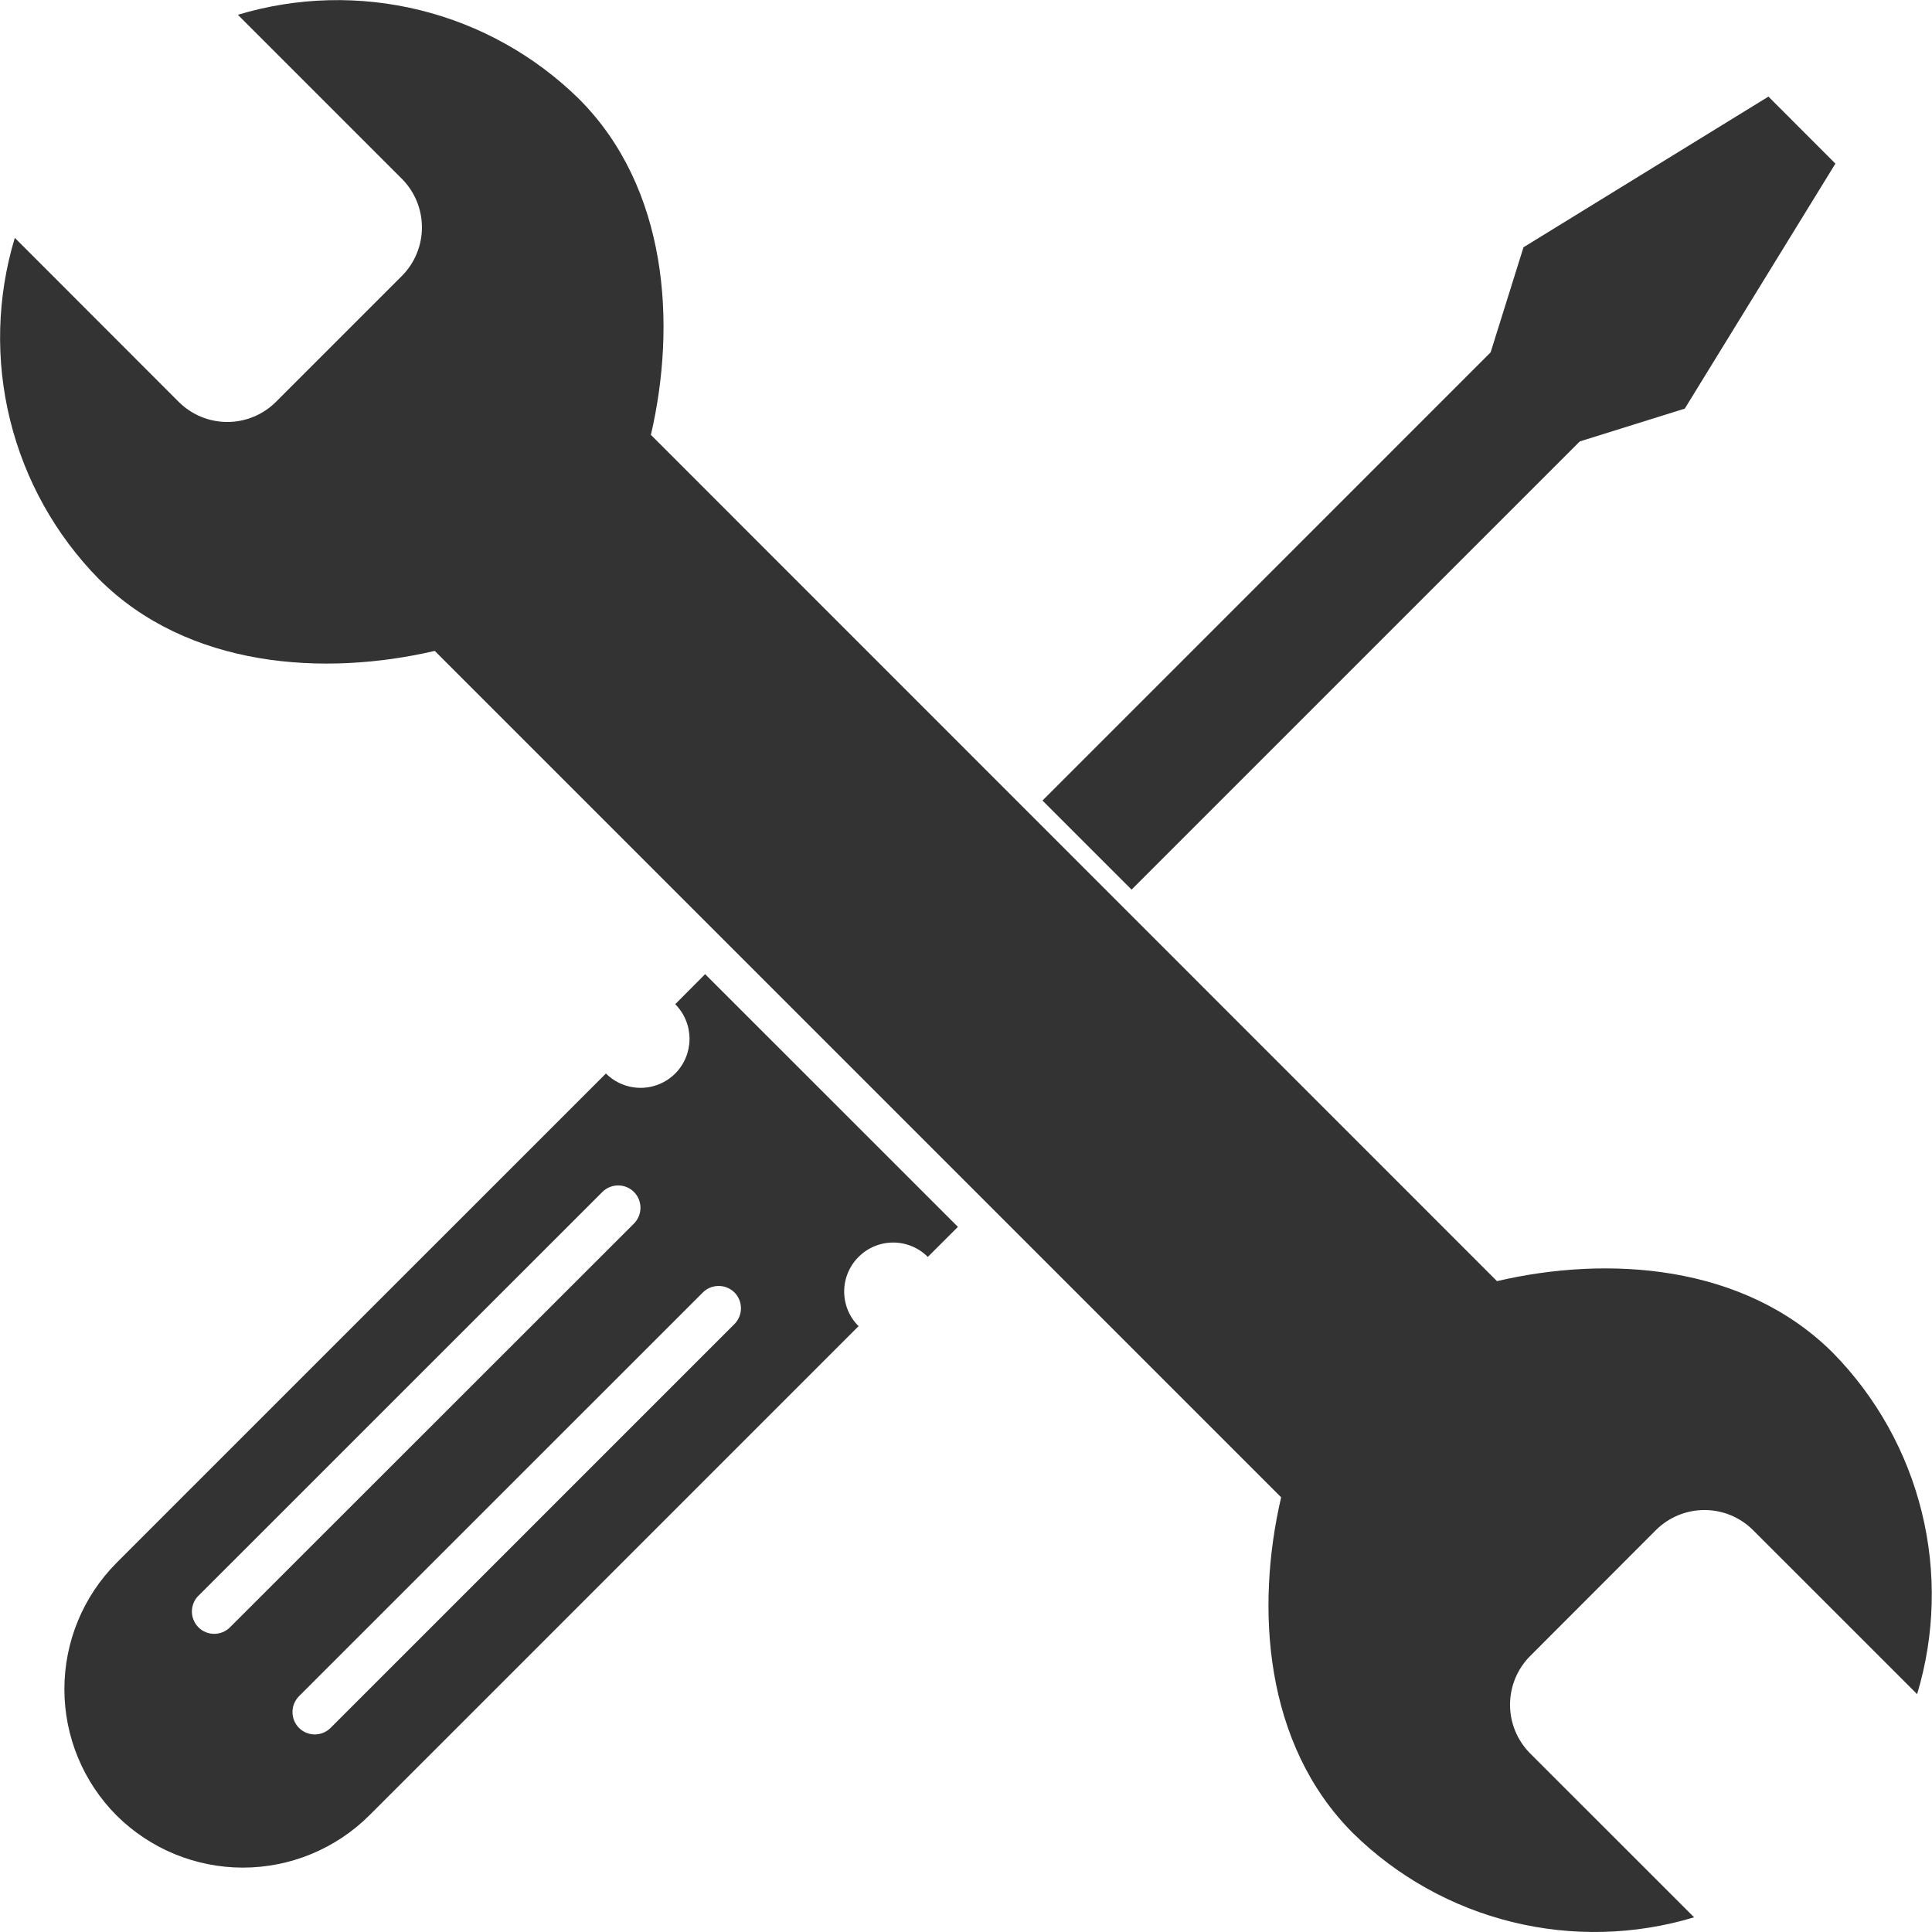 <svg xmlns="http://www.w3.org/2000/svg" xmlns:xlink="http://www.w3.org/1999/xlink" width="84" height="84" viewBox="0 0 84 84"><defs><style>.a,.b{fill:none;}.a{clip-rule:evenodd;}.c{clip-path:url(#a);}.d{clip-path:url(#b);}.e{fill:#333;}.f{clip-path:url(#c);}</style><clipPath id="a"><path class="a" d="M218.251-726.234l6.549-10.652-2.911-2.914-10.65,6.551-1.429,4.568-19.485,19.487,3.874,3.873,19.488-19.487Zm-68.183,50.183a7.783,7.783,0,0,0,0,10.985,7.789,7.789,0,0,0,10.985,0l2.984-2.981,18.292-18.294a2.123,2.123,0,0,1,0-3.01,2.123,2.123,0,0,1,3.01,0l1.31-1.307-10.991-10.988-1.3,1.307a2.137,2.137,0,0,1,0,3.013,2.132,2.132,0,0,1-3.013,0l-18.295,18.291Zm7.931,5.8,17.56-17.556a.977.977,0,0,1,1.374,0,.977.977,0,0,1,0,1.374l-17.56,17.559a.972.972,0,0,1-1.374,0,.981.981,0,0,1,0-1.377Zm-4.372-4.366,17.563-17.559a.975.975,0,0,1,1.374,0,.977.977,0,0,1,0,1.374L155-673.248a.972.972,0,0,1-1.374,0,.977.977,0,0,1,0-1.374Z"/></clipPath><clipPath id="b"><path class="b" d="M0,7003H375V-4747H0Z"/></clipPath><clipPath id="c"><path class="a" d="M173.3-725.093c1.115-4.8.748-10.731-3.129-14.608a14.987,14.987,0,0,0-14.829-3.656l7.134,7.134a2.994,2.994,0,0,1,0,4.218l-5.484,5.483a2.993,2.993,0,0,1-4.217,0l-7.131-7.137a14.982,14.982,0,0,0,3.653,14.833c3.877,3.877,9.809,4.244,14.605,3.126l36.8,36.8c-1.118,4.8-.751,10.729,3.126,14.605a14.984,14.984,0,0,0,14.829,3.656l-7.137-7.134a3,3,0,0,1,0-4.218L217-677.478a2.99,2.99,0,0,1,4.214,0l7.139,7.137a15,15,0,0,0-3.656-14.835c-3.88-3.877-9.806-4.244-14.611-3.123Z"/></clipPath></defs><g transform="translate(-145 -4112)"><g class="c" transform="translate(0 4856)"><g class="d"><path class="e" d="M146.044-740.8H225.8v79.755H146.044Z"/></g></g><g class="f" transform="translate(0 4856)"><g class="d"><path class="e" d="M143.068-745.931h87.864v87.863H143.068Z"/></g></g></g></svg>